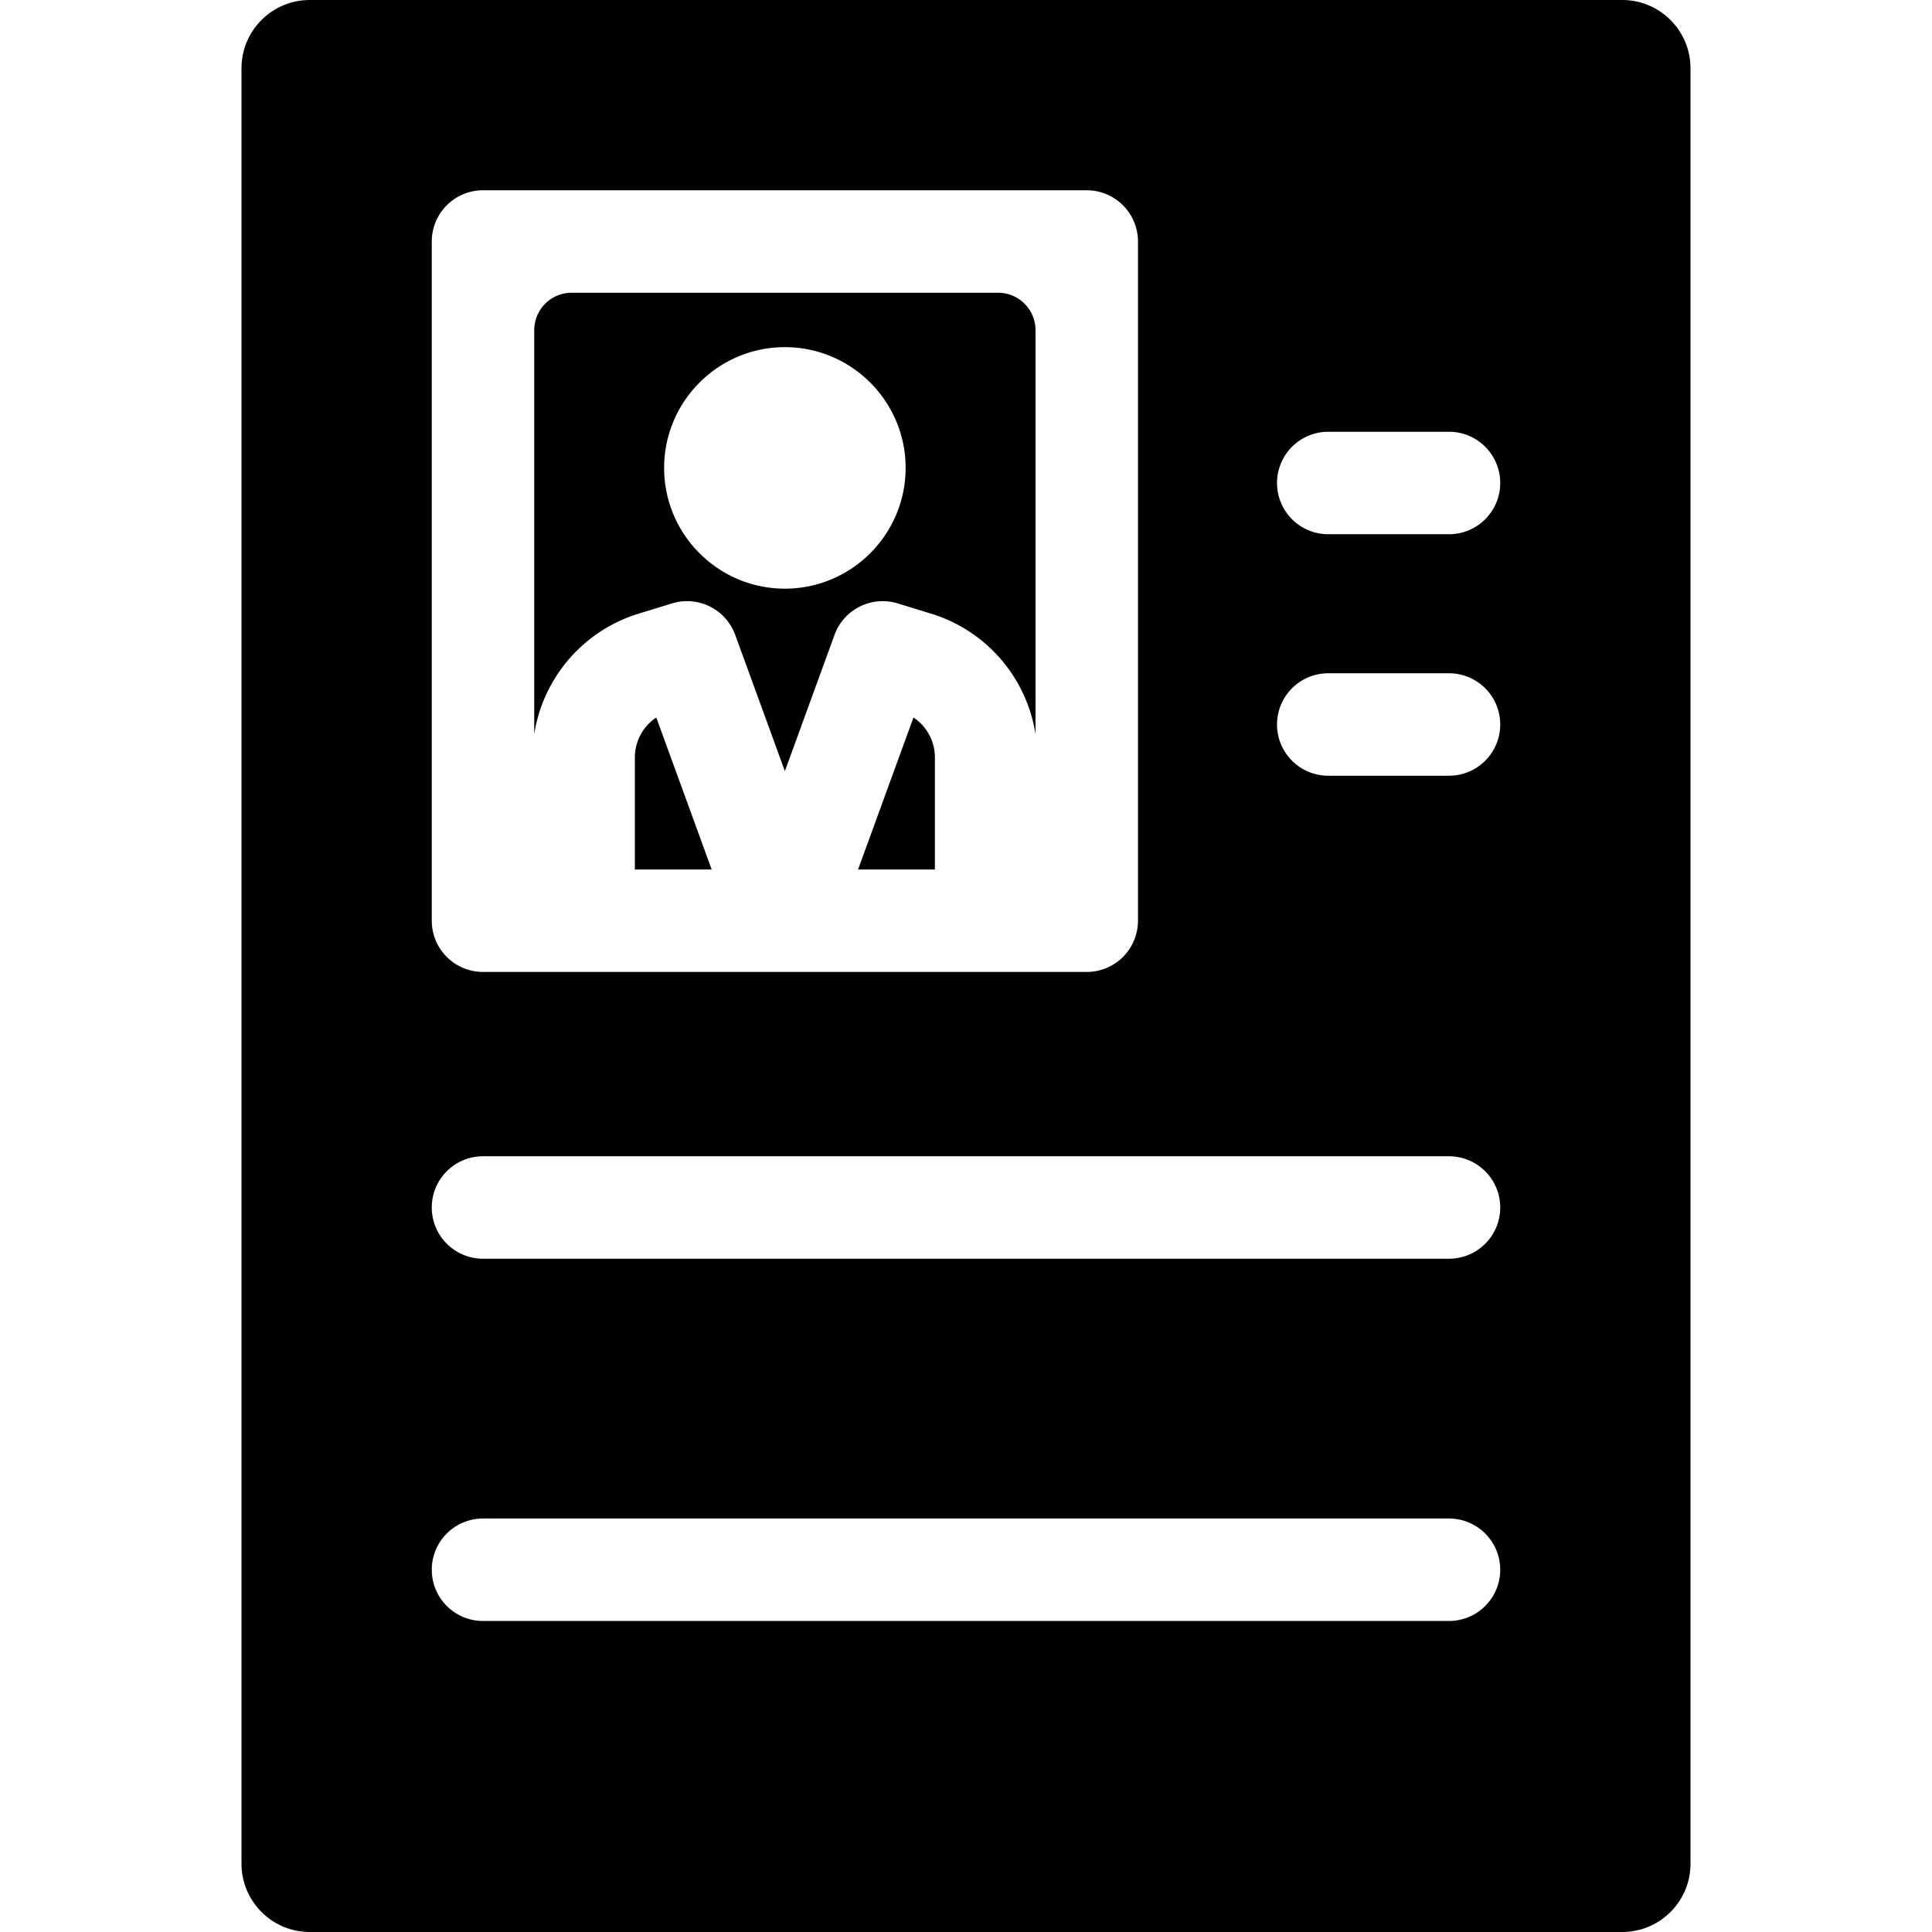 <svg xmlns="http://www.w3.org/2000/svg" width="38" height="38" viewBox="0 0 297 297"><path d="M97.674 94.493c.059-.02 5.637-1.733 5.637-1.733a7.875 7.875 0 0 1 9.71 4.832l7.635 20.95 7.635-20.951a7.88 7.88 0 0 1 9.71-4.831s5.578 1.713 5.637 1.733a23.112 23.112 0 0 1 15.549 18.37V50.76a5.76 5.76 0 0 0-5.76-5.76H87.885a5.76 5.76 0 0 0-5.76 5.76v62.103a23.114 23.114 0 0 1 15.549-18.37zm22.982-41.126c10.235 0 18.563 8.327 18.563 18.563 0 10.235-8.327 18.563-18.563 18.563s-18.563-8.327-18.563-18.563c.001-10.236 8.328-18.563 18.563-18.563z"/><path d="M140.425 110.297l-8.516 23.367h11.81v-17.209a7.39 7.39 0 0 0-3.294-6.158zm-42.831 6.158v17.209h11.81l-8.516-23.367a7.39 7.39 0 0 0-3.294 6.158z"/><path d="M249.375 0H47.625c-5.799 0-10.5 4.701-10.5 10.5v276c0 5.799 4.701 10.5 10.5 10.5h201.75c5.799 0 10.5-4.701 10.5-10.5v-276c0-5.799-4.701-10.5-10.5-10.5zm-183 37.125a7.875 7.875 0 0 1 7.875-7.875h92.812a7.875 7.875 0 0 1 7.875 7.875v104.414a7.875 7.875 0 0 1-7.875 7.875H74.25a7.875 7.875 0 0 1-7.875-7.875V37.125zM222.75 249.188H74.25a7.875 7.875 0 0 1 0-15.75h148.5a7.875 7.875 0 0 1 0 15.75zm0-55.688H74.25a7.875 7.875 0 0 1 0-15.75h148.5a7.875 7.875 0 0 1 0 15.75zm0-74.25h-18.563a7.875 7.875 0 0 1 0-15.75h18.563a7.875 7.875 0 0 1 0 15.75zm0-37.125h-18.563a7.875 7.875 0 0 1 0-15.75h18.563a7.875 7.875 0 0 1 0 15.75z"/></svg>